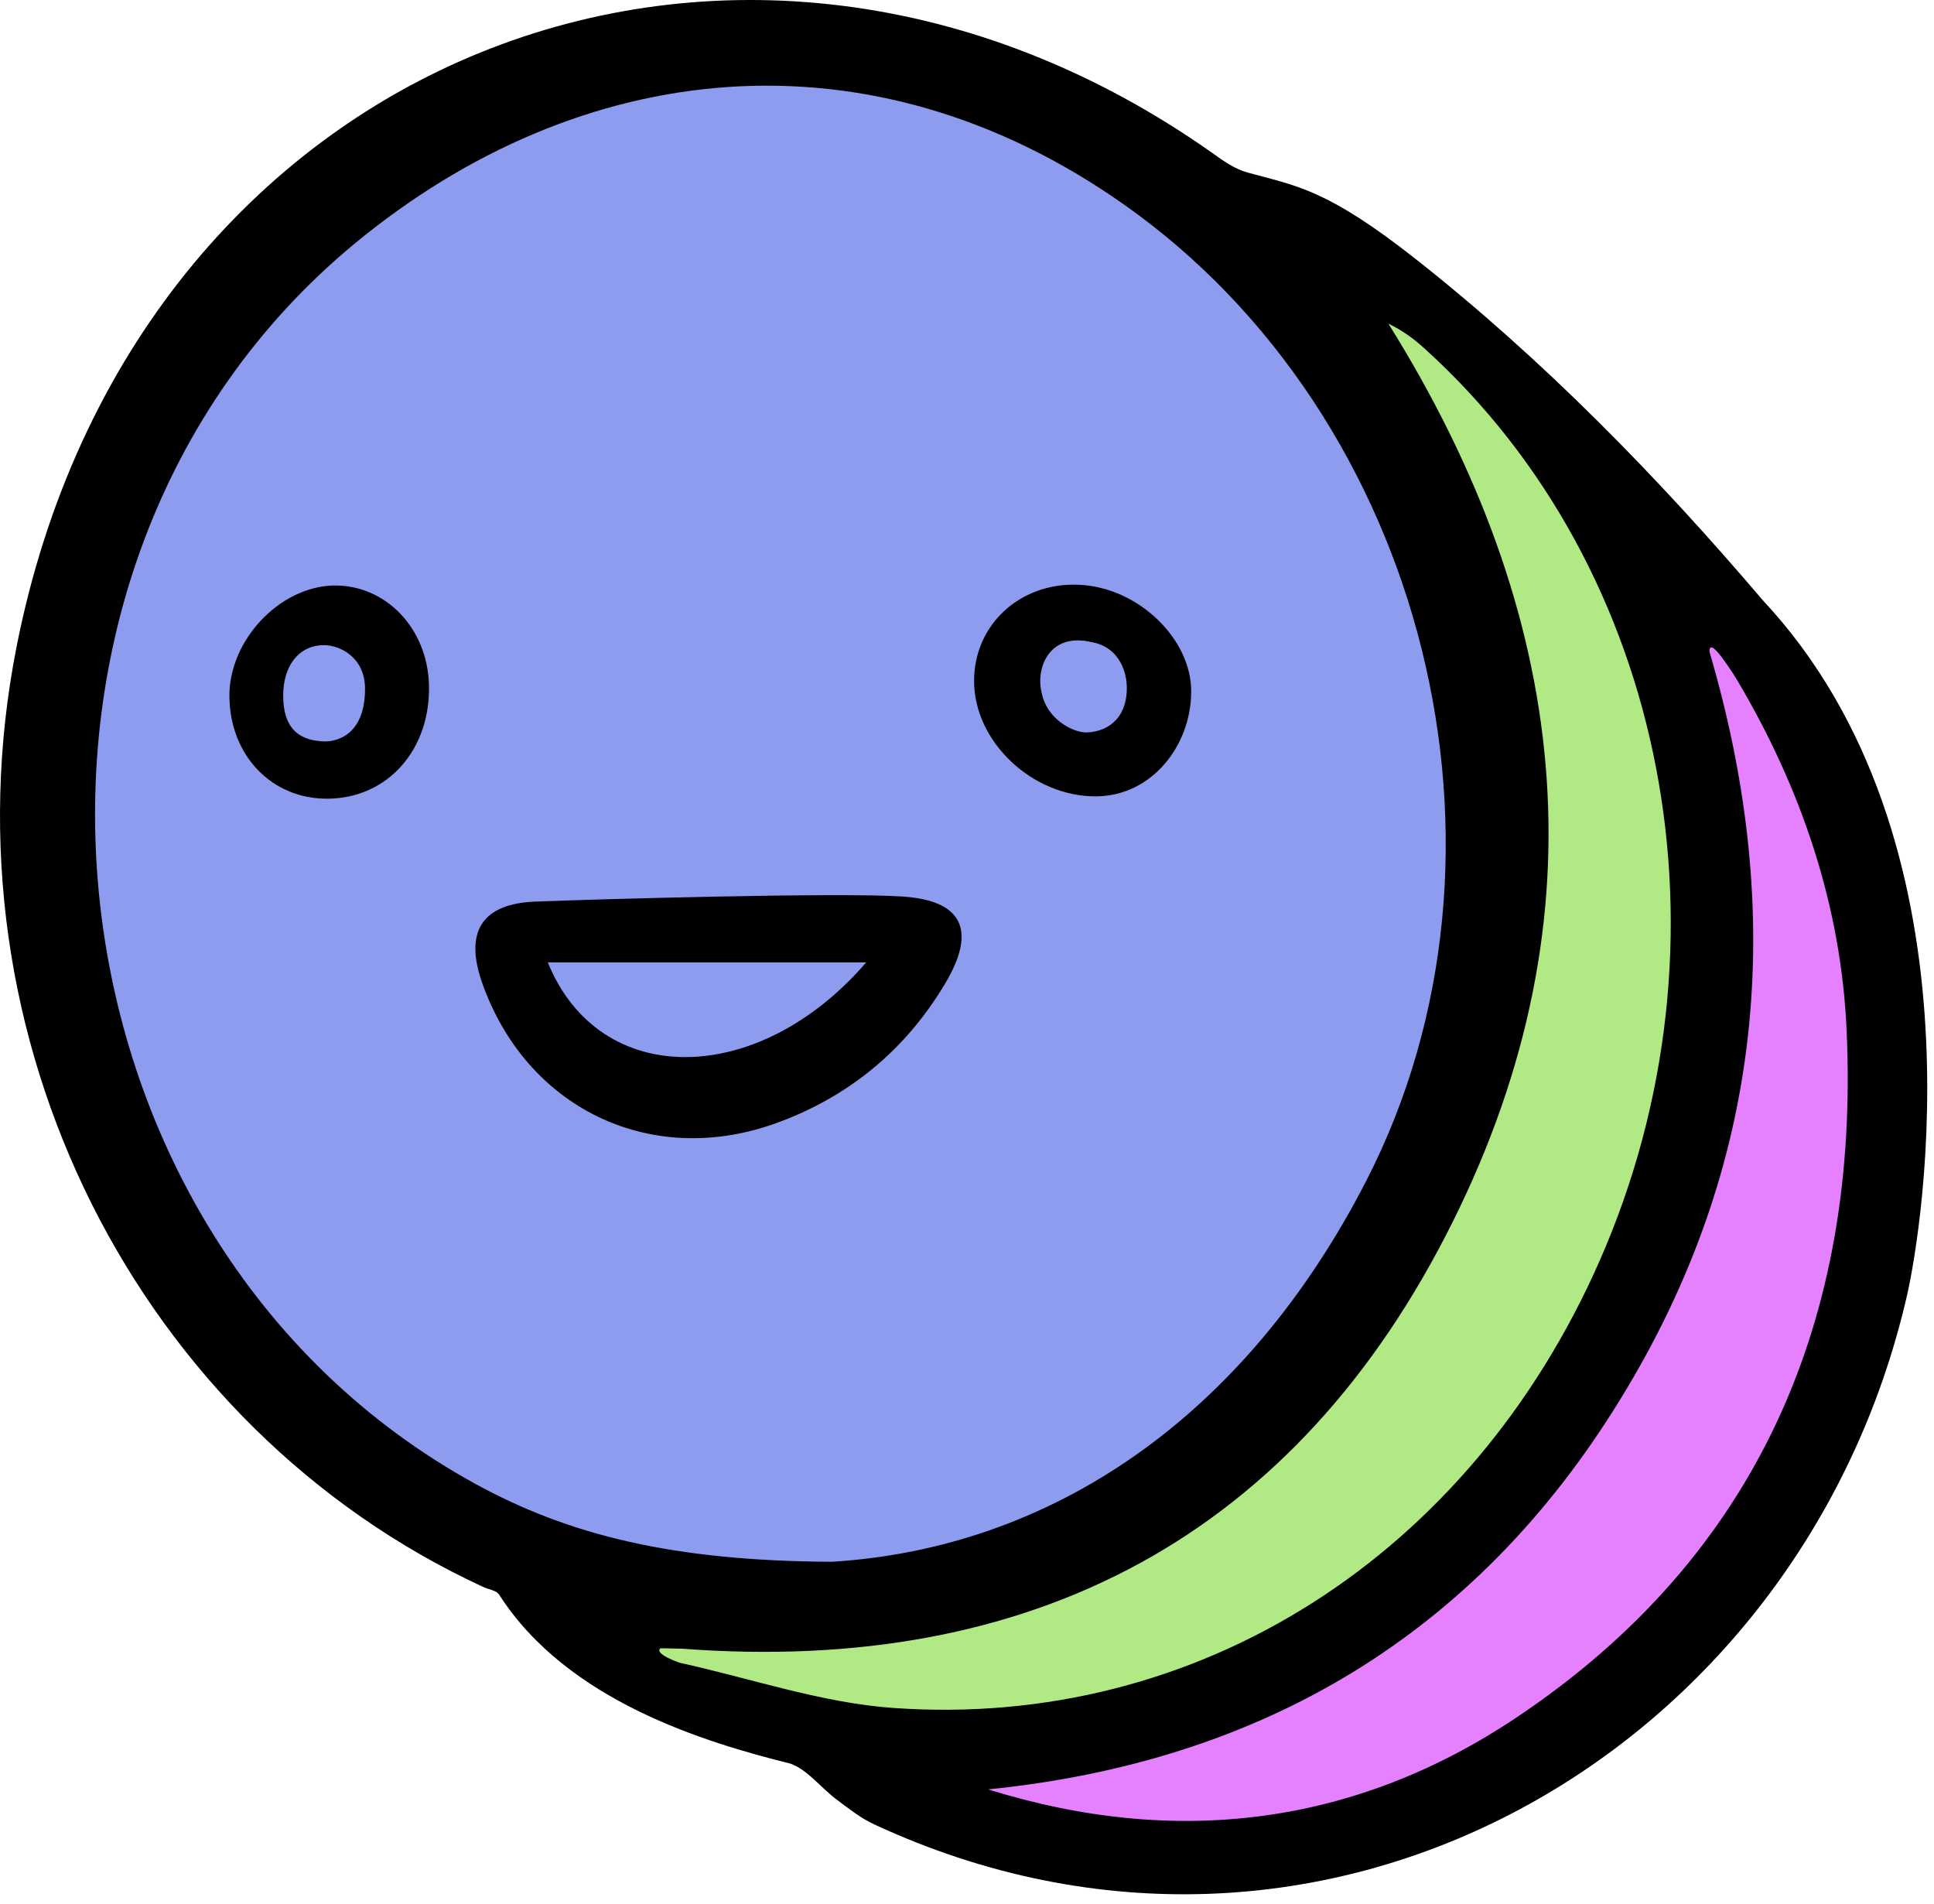 <svg width="193" height="190" viewBox="0 0 193 190" fill="none" xmlns="http://www.w3.org/2000/svg">
<ellipse cx="116.161" cy="107.013" rx="73" ry="78.5" fill="#E580FF"/>
<ellipse cx="96.161" cy="94.013" rx="73" ry="78.5" fill="#B1EA84"/>
<ellipse cx="78.161" cy="81.013" rx="70" ry="78.5" fill="#8D9CEF"/>
<path d="M175.922 59.903C165.461 47.614 153.989 35.87 141.311 25.875C132.483 18.914 129.45 18.564 124.589 17.242C123.266 16.892 122.1 16.075 120.972 15.259C73.644 -18.147 13.327 5.536 1.661 64.492C-6.078 103.614 13.872 142.464 48.172 158.331C48.716 158.603 49.533 158.681 49.805 159.109C56.611 169.764 70.455 173.886 78.894 175.986C80.605 176.609 81.927 178.397 83.483 179.564C84.689 180.459 85.894 181.431 87.255 182.053C131.861 202.742 179.811 175.053 190.311 129.242C191.789 122.786 198.283 83.82 175.922 59.903ZM83.016 155.842C67.111 155.764 56.727 153.159 47.433 148.064C2.711 123.525 -3.978 56.87 35.377 24.32C57.933 5.692 86.788 2.542 112.144 20.392C142.283 41.586 153.211 85.025 136.333 117.847C124.2 141.453 104.95 154.481 83.016 155.842ZM67.811 165.914C65.866 165.214 65.594 164.709 65.905 164.475C65.905 164.475 66.722 164.475 68.083 164.514C103.083 167.159 129.411 153.236 145.005 121.853C160.25 91.209 156.555 61.109 138.55 32.292C139.989 32.992 141.155 33.847 142.205 34.82C166.472 56.792 173.627 94.008 159.627 125.82C146.716 155.181 119.611 172.603 89.122 170.425C81.966 169.92 74.927 167.47 67.811 165.914ZM170.594 65.036C170.555 63.909 171.605 65.309 171.761 65.503C172.305 66.242 172.85 67.02 173.316 67.797C179.733 78.609 183.739 90.314 184.283 102.875C185.566 131.497 175.533 155.22 151.305 171.397C135.205 182.17 117.316 184.386 98.611 178.553C125.95 175.792 147.261 163.114 161.65 139.703C176.039 116.37 178.333 91.325 170.594 65.036Z" fill="black"/>
<path d="M53.461 89.964C48.094 90.159 46.344 92.959 48.094 98.014C52.45 110.458 64.7 116.525 77.183 112.17C84.572 109.564 90.366 104.82 94.372 98.053C97.444 92.842 96.083 89.847 90.055 89.459C83.755 89.031 59.333 89.731 53.461 89.964ZM54.666 96.031C65.4 96.031 75.861 96.031 86.439 96.031C75.705 108.514 59.839 108.747 54.666 96.031Z" fill="black"/>
<path d="M97.211 67.914C97.172 73.981 103.005 79.503 109.383 79.464C114.944 79.425 118.833 74.409 118.872 69.081C118.95 63.753 113.505 58.503 107.516 58.347C101.761 58.153 97.211 62.353 97.211 67.914ZM108.877 64.064C111.755 64.531 112.65 67.253 112.416 69.314C112.105 72.308 109.85 73.047 108.45 73.086C107.127 73.125 104.522 71.803 103.977 69.236C103.277 66.631 104.755 63.092 108.877 64.064Z" fill="black"/>
<path d="M22.894 69.547C22.972 75.419 27.133 79.736 32.694 79.697C38.683 79.658 43 74.797 42.805 68.303C42.65 62.664 38.45 58.308 33.239 58.425C27.833 58.581 22.816 63.947 22.894 69.547ZM28.261 69.392C28.261 66.397 29.855 64.375 32.344 64.375C33.861 64.375 36.427 65.542 36.427 68.731C36.427 74.292 32.344 73.981 32.344 73.981C30.166 73.903 28.261 73.008 28.261 69.392Z" fill="black"/>
</svg>
